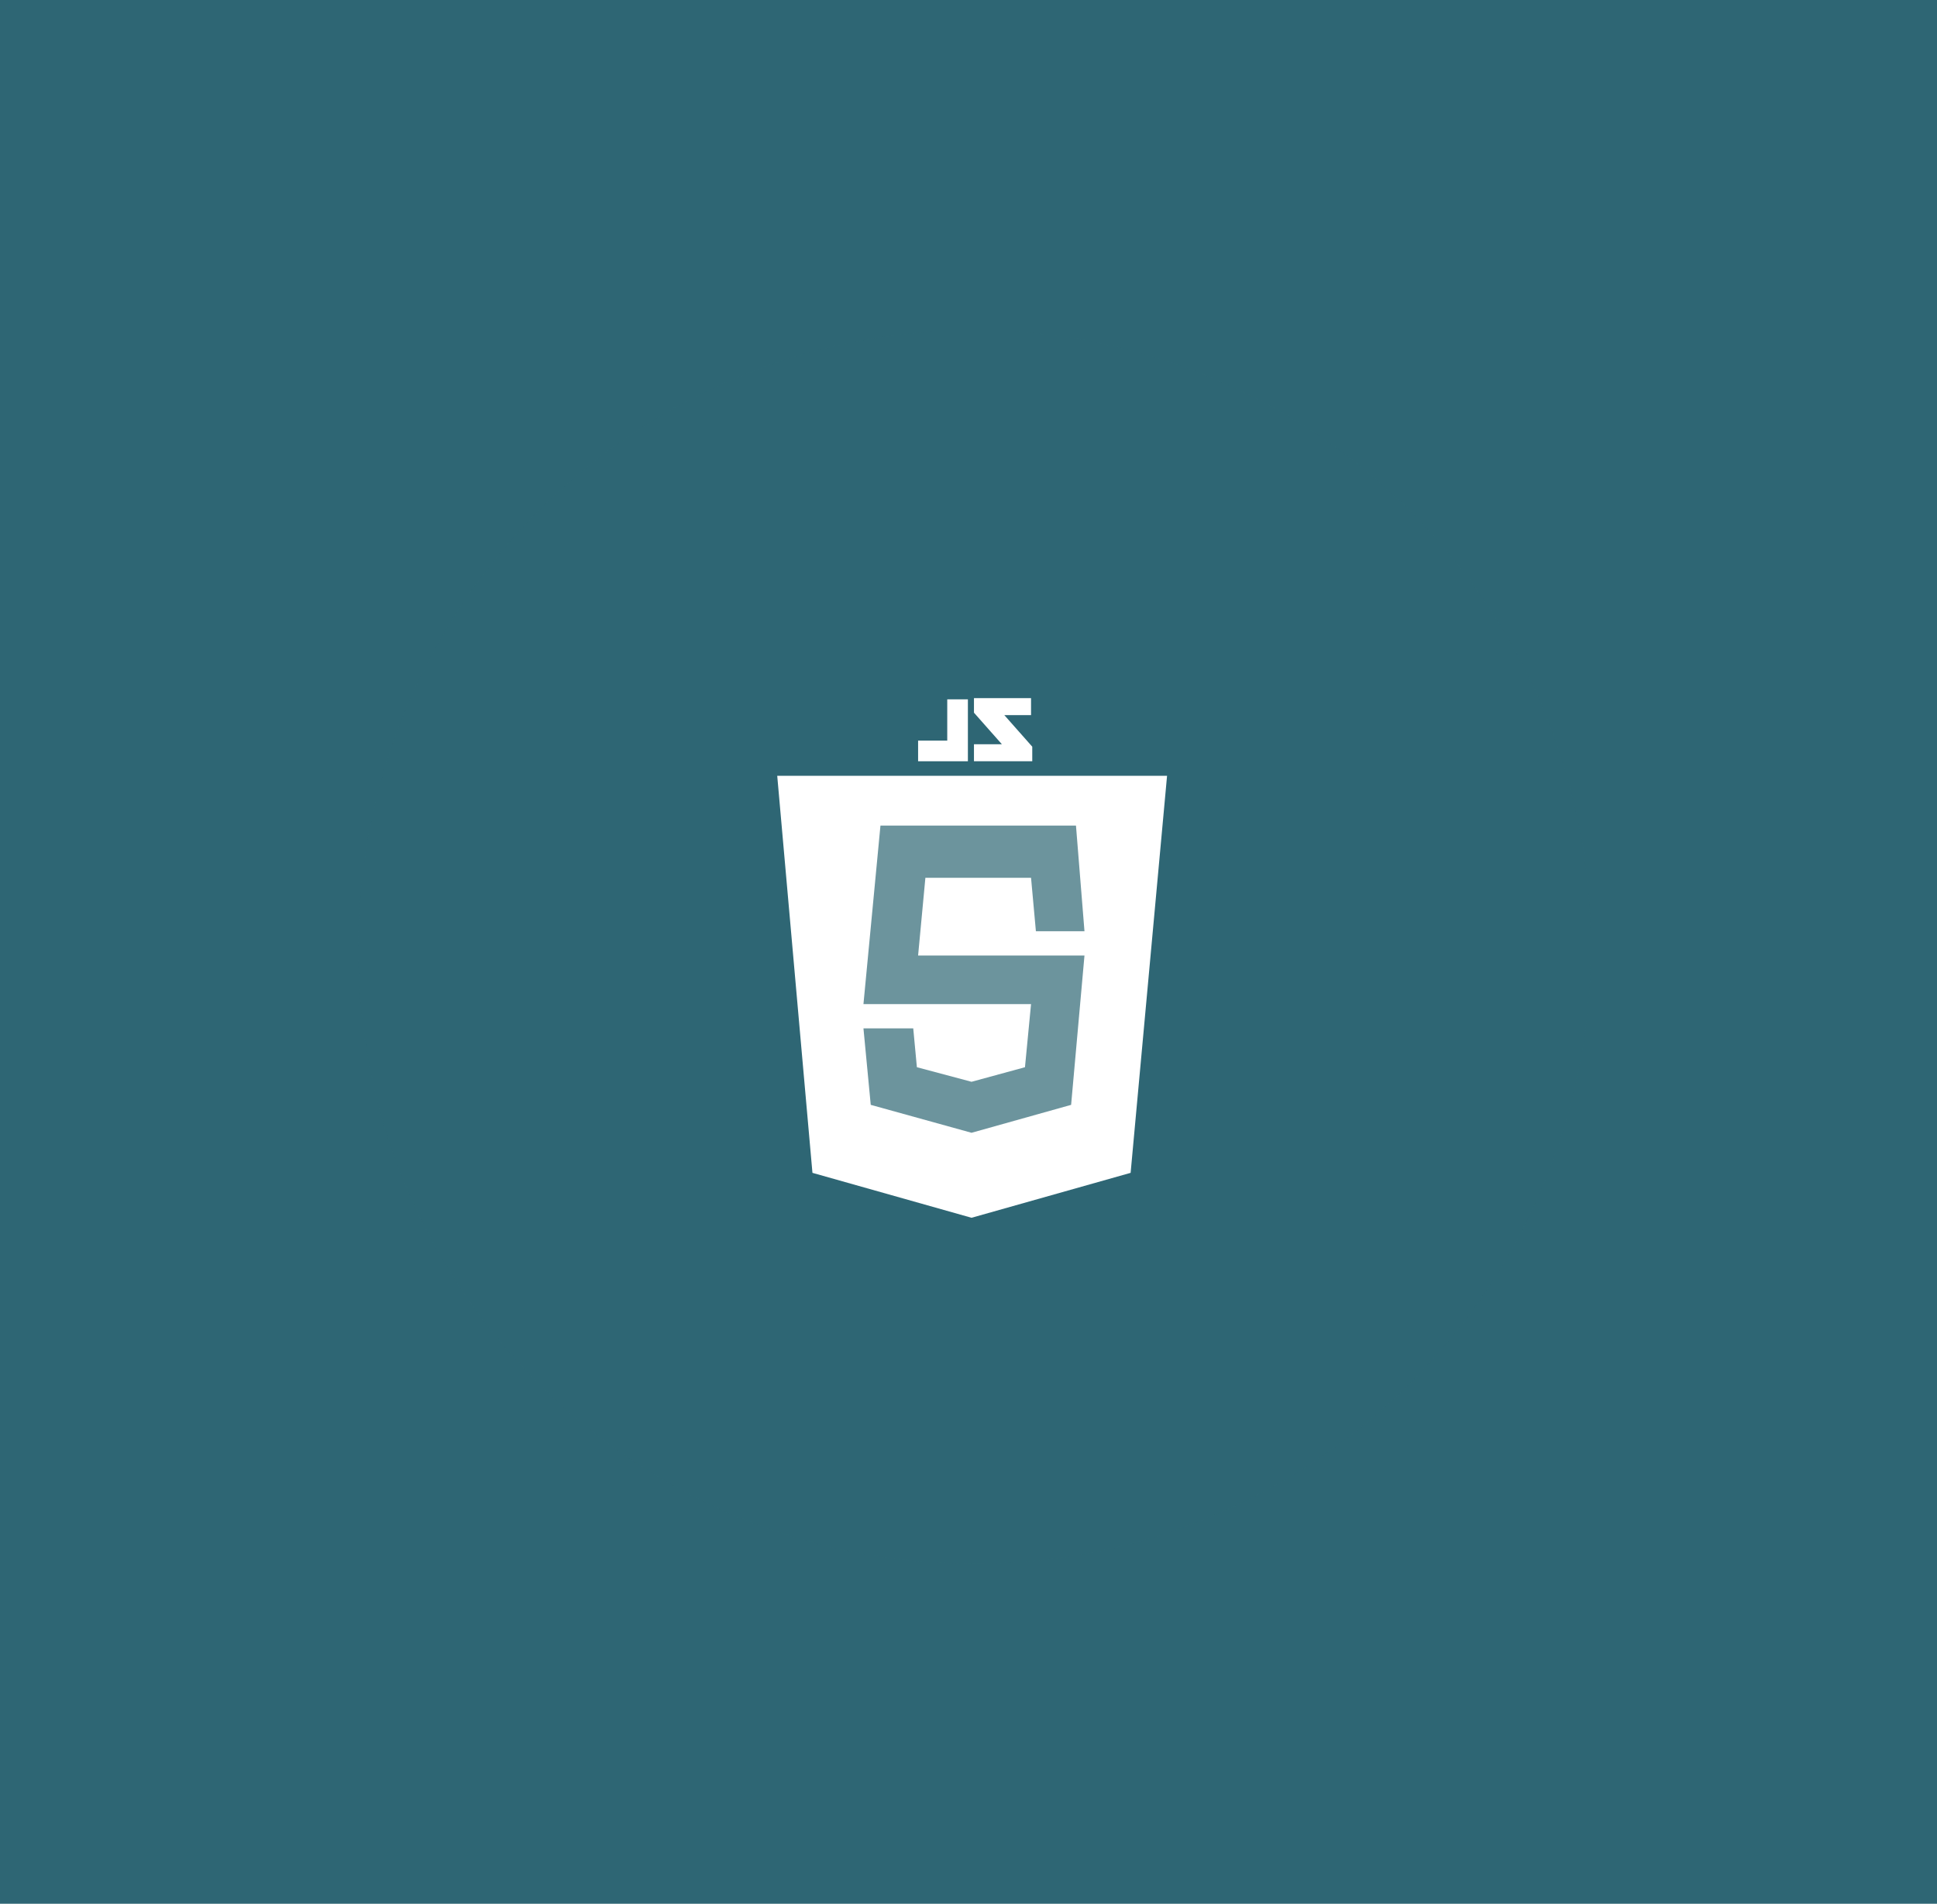 <?xml version="1.0" encoding="utf-8"?>
<!-- Generator: Adobe Illustrator 19.2.1, SVG Export Plug-In . SVG Version: 6.00 Build 0)  -->
<svg version="1.1" id="Calque_3" xmlns="http://www.w3.org/2000/svg" xmlns:xlink="http://www.w3.org/1999/xlink" x="0px" y="0px"
	 viewBox="0 0 159.5 156.8" style="enable-background:new 0 0 159.5 156.8;" xml:space="preserve">
<style type="text/css">
	.st0{fill:#2E6674;}
	.st1{clip-path:url(#SVGID_2_);}
	.st2{clip-path:url(#SVGID_4_);}
	.st3{opacity:0.7;}
	.st4{clip-path:url(#SVGID_6_);fill:#2E6674;}
	.st5{clip-path:url(#SVGID_8_);}
	.st6{clip-path:url(#SVGID_10_);fill:#FFFFFF;}
	.st7{clip-path:url(#SVGID_12_);fill:#FFFFFF;}
	.st8{clip-path:url(#SVGID_14_);fill:#FFFFFF;}
	.st9{clip-path:url(#SVGID_16_);fill:#FFFFFF;}
	.st10{clip-path:url(#SVGID_18_);}
	.st11{clip-path:url(#SVGID_20_);}
	.st12{fill:none;}
</style>
<rect x="-14" y="-21.1" class="st0" width="189" height="193"/>
<g>
	<g>
		<g>
			<g>
				<defs>
					<rect id="SVGID_1_" x="29.5" y="27.3" width="101.5" height="101.5"/>
				</defs>
				<clipPath id="SVGID_2_">
					<use xlink:href="#SVGID_1_"  style="overflow:visible;"/>
				</clipPath>
				<g class="st1">
					<g>
						<g>
							<g>
								<defs>
									<rect id="SVGID_3_" x="29.5" y="27.3" width="101.5" height="101.5"/>
								</defs>
								<clipPath id="SVGID_4_">
									<use xlink:href="#SVGID_3_"  style="overflow:visible;"/>
								</clipPath>
								<g class="st2">
									<g>
										<g>
											<g class="st3">
												<g>
													<defs>
														<rect id="SVGID_5_" x="21.5" y="21.1" width="117.5" height="108.6"/>
													</defs>
													<clipPath id="SVGID_6_">
														<use xlink:href="#SVGID_5_"  style="overflow:visible;"/>
													</clipPath>
													<path class="st4" d="M80.2,128.8c28,0,50.8-22.7,50.8-50.8c0-28-22.7-50.8-50.8-50.8S29.5,50,29.5,78.1
														C29.5,106.1,52.2,128.8,80.2,128.8"/>
												</g>
											</g>
										</g>
									</g>
									<g>
										<defs>
											<rect id="SVGID_7_" x="29.5" y="27.3" width="101.5" height="101.5"/>
										</defs>
										<clipPath id="SVGID_8_">
											<use xlink:href="#SVGID_7_"  style="overflow:visible;"/>
										</clipPath>
										<g class="st5">
											<g>
												<g>
													<defs>
														<rect id="SVGID_9_" x="29.5" y="27.3" width="101.5" height="101.5"/>
													</defs>
													<clipPath id="SVGID_10_">
														<use xlink:href="#SVGID_9_"  style="overflow:visible;"/>
													</clipPath>
													<polygon class="st6" points="66.9,96.6 64,63.9 96.1,63.9 93.1,96.6 80,100.3 													"/>
												</g>
												<g>
													<g>
														<g>
															<defs>
																<rect id="SVGID_11_" x="29.5" y="27.3" width="101.5" height="101.5"/>
															</defs>
															<clipPath id="SVGID_12_">
																<use xlink:href="#SVGID_11_"  style="overflow:visible;"/>
															</clipPath>
															<polygon class="st7" points="80,78.7 80,82.7 84.9,82.7 84.5,87.9 80,89.1 80,93.3 88.2,91 88.3,90.3 89.2,79.7 
																89.3,78.7 88.2,78.7 															"/>
														</g>
														<g>
															<g>
																<g>
																	<defs>
																		<rect id="SVGID_13_" x="29.5" y="27.3" width="101.5" height="101.5"/>
																	</defs>
																	<clipPath id="SVGID_14_">
																		<use xlink:href="#SVGID_13_"  style="overflow:visible;"/>
																	</clipPath>
																	<polygon class="st8" points="84.9,58.9 82.7,58.9 85,61.5 85,62.7 80.2,62.7 80.2,61.3 82.5,61.3 80.2,58.7 
																		80.2,57.5 84.9,57.5 																	"/>
																</g>
																<g>
																	<g>
																		<g>
																			<defs>
																				<rect id="SVGID_15_" x="29.5" y="27.3" width="101.5" height="101.5"/>
																			</defs>
																			<clipPath id="SVGID_16_">
																				<use xlink:href="#SVGID_15_"  style="overflow:visible;"/>
																			</clipPath>
																			<polygon class="st9" points="79.7,57.6 79.7,62.7 75.6,62.7 75.6,61 78,61 78,57.6 																			"/>
																		</g>
																		<g>
																			<g>
																				<g>
																					<defs>
																						<rect id="SVGID_17_" x="29.5" y="27.3" width="101.5" height="101.5"/>
																					</defs>
																					<clipPath id="SVGID_18_">
																						<use xlink:href="#SVGID_17_"  style="overflow:visible;"/>
																					</clipPath>
																					<g class="st10">
																						<g>
																							<g>
																								<g>
																									<defs>
																										<rect id="SVGID_19_" x="29.5" y="27.3" width="101.5" height="101.5"/>
																									</defs>
																									<clipPath id="SVGID_20_">
																										<use xlink:href="#SVGID_19_"  style="overflow:visible;"/>
																									</clipPath>
																									<g class="st11">
																										<g>
																											<g class="st3">
																												<g>
																													<polygon class="st0" points="88.6,68 89.3,76.7 85.3,76.7 84.9,72.3 76.2,72.3 75.6,78.7 89.3,78.7 
																														88.2,91 80,93.3 71.7,91 71.1,84.7 75.2,84.7 75.5,87.9 80,89.1 84.4,87.9 84.9,82.7 71.1,82.7 
																														72.5,68 																													"/>
																												</g>
																											</g>
																										</g>
																									</g>
																								</g>
																							</g>
																						</g>
																					</g>
																				</g>
																			</g>
																		</g>
																	</g>
																</g>
															</g>
														</g>
													</g>
												</g>
											</g>
										</g>
									</g>
								</g>
							</g>
						</g>
					</g>
				</g>
			</g>
		</g>
	</g>
</g>
<rect x="63.2" y="61.9" class="st12" width="34.1" height="32.3"/>
</svg>
